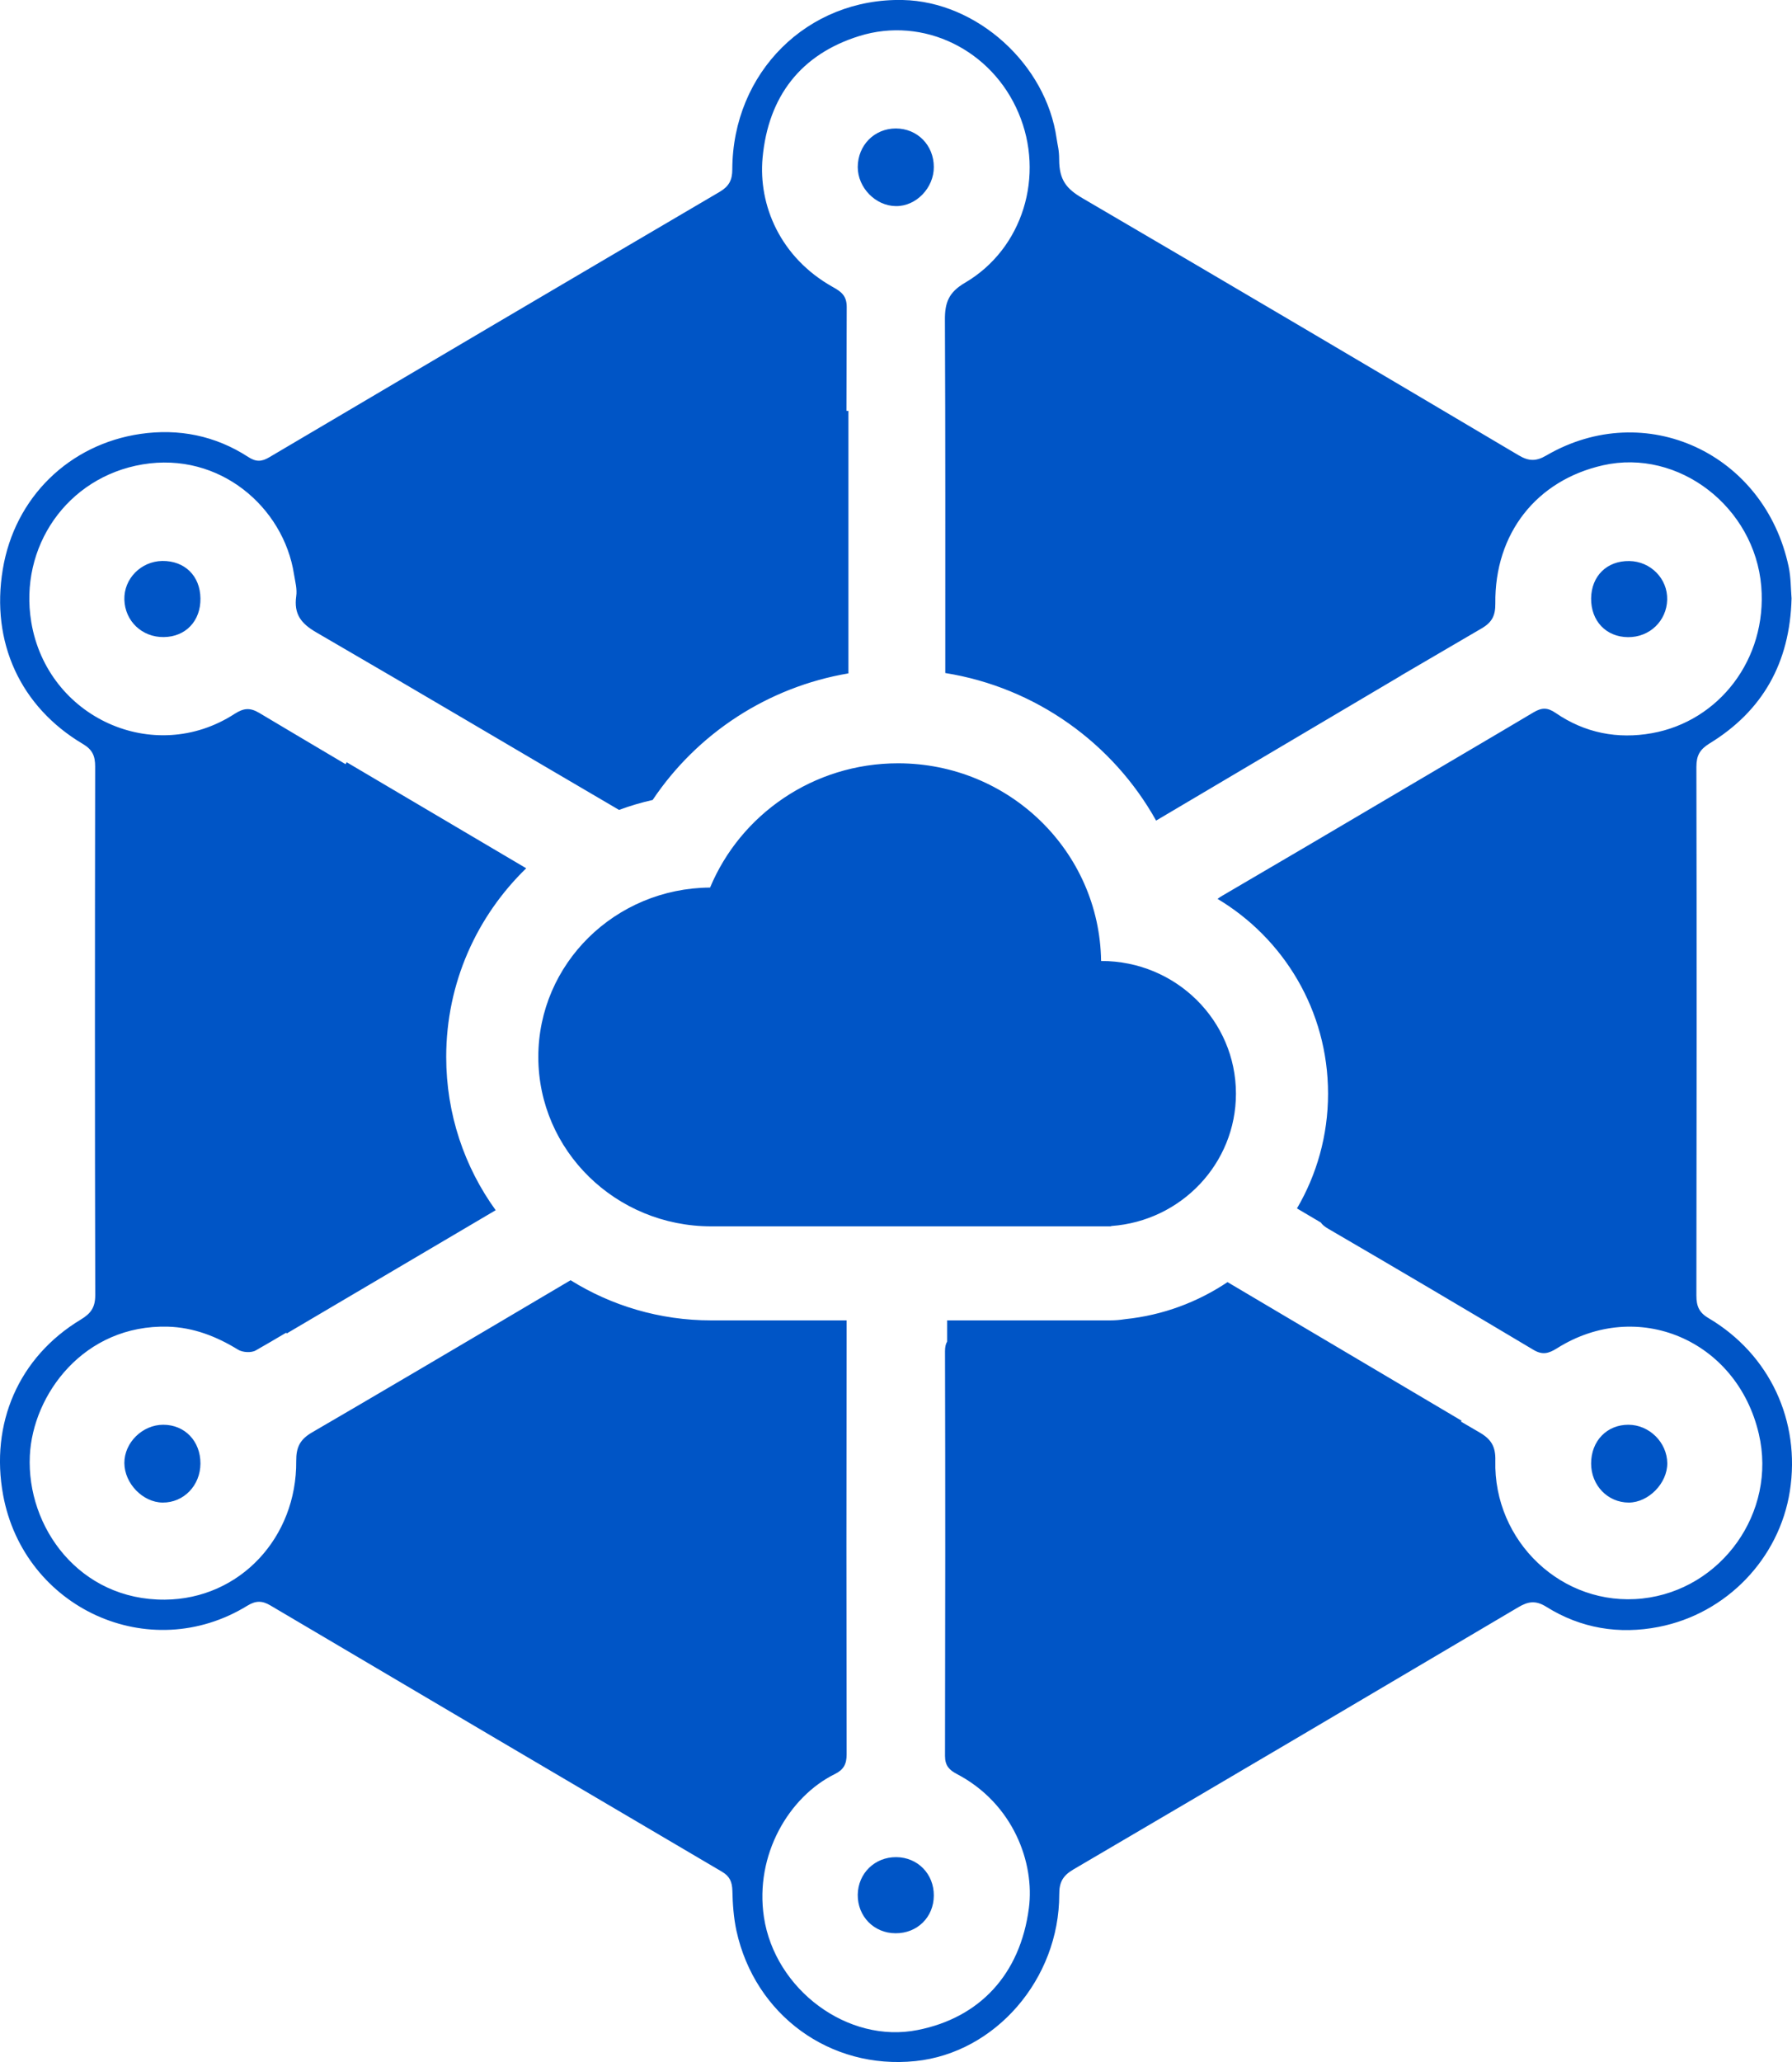 <svg width="20" height="23" viewBox="0 0 20 23" fill="none" xmlns="http://www.w3.org/2000/svg">
<path d="M7.938 14.728C7.944 14.728 7.95 14.728 7.955 14.728C7.957 14.728 7.958 14.728 7.96 14.728H9.449C9.449 14.837 9.449 14.901 9.449 14.921C9.446 16.47 9.446 18.019 9.449 19.569C9.449 19.678 9.415 19.74 9.318 19.788C8.806 20.04 8.421 20.689 8.526 21.384C8.648 22.19 9.46 22.8 10.243 22.643C10.933 22.506 11.386 22.024 11.483 21.284C11.549 20.782 11.312 20.12 10.68 19.788C10.594 19.743 10.547 19.694 10.547 19.587C10.55 18.082 10.551 16.577 10.547 15.072C10.547 15.024 10.555 14.989 10.571 14.964V14.728H12.389C12.446 14.728 12.502 14.723 12.558 14.714C12.978 14.671 13.367 14.524 13.7 14.301L16.314 15.848L16.304 15.856C16.374 15.897 16.443 15.937 16.513 15.978C16.643 16.053 16.693 16.136 16.689 16.291C16.666 17.192 17.435 17.927 18.331 17.83C19.211 17.734 19.834 16.869 19.63 15.995C19.386 14.946 18.274 14.473 17.376 15.04C17.281 15.099 17.213 15.116 17.112 15.055C16.352 14.602 15.591 14.152 14.826 13.707C14.786 13.684 14.758 13.661 14.741 13.636L14.475 13.479C14.695 13.104 14.822 12.666 14.822 12.199C14.822 11.271 14.325 10.466 13.588 10.026L13.598 10.02C13.61 10.01 13.625 10.001 13.642 9.991C13.965 9.802 14.288 9.612 14.611 9.423L16.759 8.157C16.878 8.087 16.996 8.016 17.115 7.946C17.208 7.891 17.271 7.89 17.363 7.953C17.688 8.176 18.054 8.247 18.437 8.178C19.183 8.045 19.723 7.355 19.657 6.541C19.584 5.659 18.737 4.999 17.89 5.19C17.147 5.358 16.68 5.951 16.689 6.731C16.69 6.864 16.654 6.94 16.538 7.008C16.238 7.183 15.939 7.358 15.64 7.533L15.64 7.534L12.903 9.153C12.421 8.29 11.56 7.669 10.55 7.507C10.55 6.195 10.552 4.883 10.546 3.571C10.544 3.374 10.589 3.26 10.77 3.154C11.418 2.774 11.664 1.956 11.367 1.259C11.069 0.555 10.306 0.179 9.59 0.402C8.938 0.605 8.575 1.075 8.511 1.759C8.462 2.287 8.707 2.873 9.296 3.202C9.387 3.253 9.45 3.297 9.45 3.424C9.449 3.81 9.448 4.197 9.447 4.583H9.469V7.511C8.573 7.663 7.784 8.177 7.284 8.923C7.155 8.952 7.03 8.989 6.909 9.034C5.781 8.375 4.659 7.708 3.529 7.053C3.36 6.955 3.278 6.85 3.306 6.65C3.318 6.571 3.294 6.486 3.281 6.404C3.165 5.659 2.452 5.036 1.591 5.18C0.746 5.322 0.21 6.103 0.349 6.939C0.527 8.006 1.719 8.546 2.619 7.962C2.721 7.897 2.791 7.891 2.895 7.953C3.215 8.144 3.536 8.334 3.857 8.524L3.869 8.502L5.873 9.685C5.323 10.218 4.98 10.962 4.98 11.789C4.98 12.429 5.185 13.019 5.532 13.499L3.198 14.875L3.196 14.864C3.083 14.931 2.97 14.997 2.856 15.062C2.806 15.092 2.707 15.086 2.656 15.054C2.414 14.905 2.156 14.806 1.874 14.798C0.935 14.773 0.365 15.556 0.333 16.237C0.295 17.034 0.886 17.85 1.84 17.843C2.677 17.836 3.314 17.15 3.306 16.295C3.305 16.142 3.349 16.056 3.48 15.979C4.125 15.604 5.087 15.038 6.368 14.28C6.824 14.564 7.363 14.728 7.938 14.728ZM19.079 8.293C18.971 8.36 18.933 8.427 18.933 8.554C18.937 10.52 18.936 12.486 18.933 14.451C18.933 14.569 18.963 14.641 19.069 14.703C19.752 15.107 20.098 15.851 19.976 16.633C19.858 17.383 19.271 17.999 18.511 18.147C18.07 18.233 17.643 18.164 17.257 17.922C17.139 17.849 17.056 17.862 16.946 17.927C15.292 18.905 13.635 19.882 11.977 20.854C11.864 20.921 11.821 20.994 11.822 21.129C11.823 22.075 11.109 22.898 10.216 22.99C9.265 23.088 8.425 22.477 8.219 21.535C8.188 21.39 8.177 21.239 8.174 21.09C8.171 20.99 8.144 20.928 8.057 20.877C6.376 19.889 4.696 18.899 3.017 17.907C2.926 17.853 2.855 17.853 2.763 17.909C1.666 18.584 0.268 17.937 0.035 16.677C-0.112 15.881 0.206 15.137 0.903 14.718C1.013 14.651 1.063 14.584 1.063 14.447C1.058 12.481 1.059 10.515 1.062 8.55C1.062 8.432 1.032 8.362 0.926 8.299C0.226 7.884 -0.104 7.162 0.031 6.351C0.164 5.546 0.774 4.956 1.567 4.84C1.992 4.778 2.402 4.858 2.77 5.097C2.856 5.153 2.919 5.152 3.006 5.1C4.68 4.111 6.355 3.124 8.032 2.14C8.133 2.08 8.173 2.012 8.173 1.89C8.176 0.807 9.013 -0.022 10.075 0C10.902 0.017 11.676 0.715 11.793 1.548C11.804 1.625 11.821 1.672 11.821 1.778C11.821 2.009 11.904 2.107 12.08 2.21C13.707 3.161 15.329 4.119 16.95 5.079C17.062 5.145 17.143 5.148 17.259 5.08C18.36 4.439 19.695 5.054 19.963 6.323C19.988 6.441 19.986 6.566 19.995 6.674C19.977 7.394 19.671 7.931 19.079 8.293ZM17.758 16.324C17.758 16.073 17.934 15.891 18.175 15.892C18.408 15.893 18.605 16.089 18.608 16.32C18.61 16.544 18.399 16.759 18.179 16.76C17.943 16.76 17.758 16.568 17.758 16.324ZM9.573 1.863C9.574 1.62 9.759 1.433 9.998 1.433C10.238 1.433 10.422 1.619 10.422 1.863C10.423 2.096 10.224 2.302 9.999 2.299C9.771 2.297 9.573 2.093 9.573 1.863ZM2.237 16.325C2.236 16.57 2.05 16.762 1.815 16.76C1.594 16.758 1.389 16.547 1.388 16.319C1.387 16.091 1.59 15.892 1.822 15.892C2.063 15.892 2.238 16.075 2.237 16.325ZM10.003 20.715C10.242 20.717 10.424 20.902 10.422 21.144C10.421 21.385 10.237 21.566 9.994 21.564C9.754 21.563 9.571 21.376 9.573 21.135C9.576 20.896 9.763 20.713 10.003 20.715ZM1.827 7.106C1.585 7.109 1.395 6.928 1.388 6.689C1.381 6.456 1.573 6.261 1.811 6.257C2.061 6.254 2.234 6.423 2.237 6.674C2.241 6.926 2.072 7.104 1.827 7.106ZM18.17 7.107C17.925 7.105 17.756 6.927 17.758 6.675C17.761 6.425 17.934 6.254 18.184 6.258C18.422 6.261 18.613 6.455 18.607 6.689C18.601 6.926 18.411 7.109 18.17 7.107ZM7.938 13.679C6.872 13.679 6.008 12.833 6.008 11.789C6.008 10.75 6.865 9.907 7.925 9.9C8.264 9.087 9.076 8.514 10.023 8.514C11.264 8.514 12.272 9.498 12.289 10.719C12.291 10.719 12.292 10.719 12.293 10.719C13.122 10.719 13.794 11.381 13.794 12.199C13.794 12.979 13.183 13.618 12.406 13.675C12.401 13.678 12.395 13.679 12.389 13.679H7.96C7.959 13.679 7.958 13.679 7.957 13.679C7.951 13.679 7.944 13.679 7.938 13.679Z" fill="#0055C6"/>
</svg>
